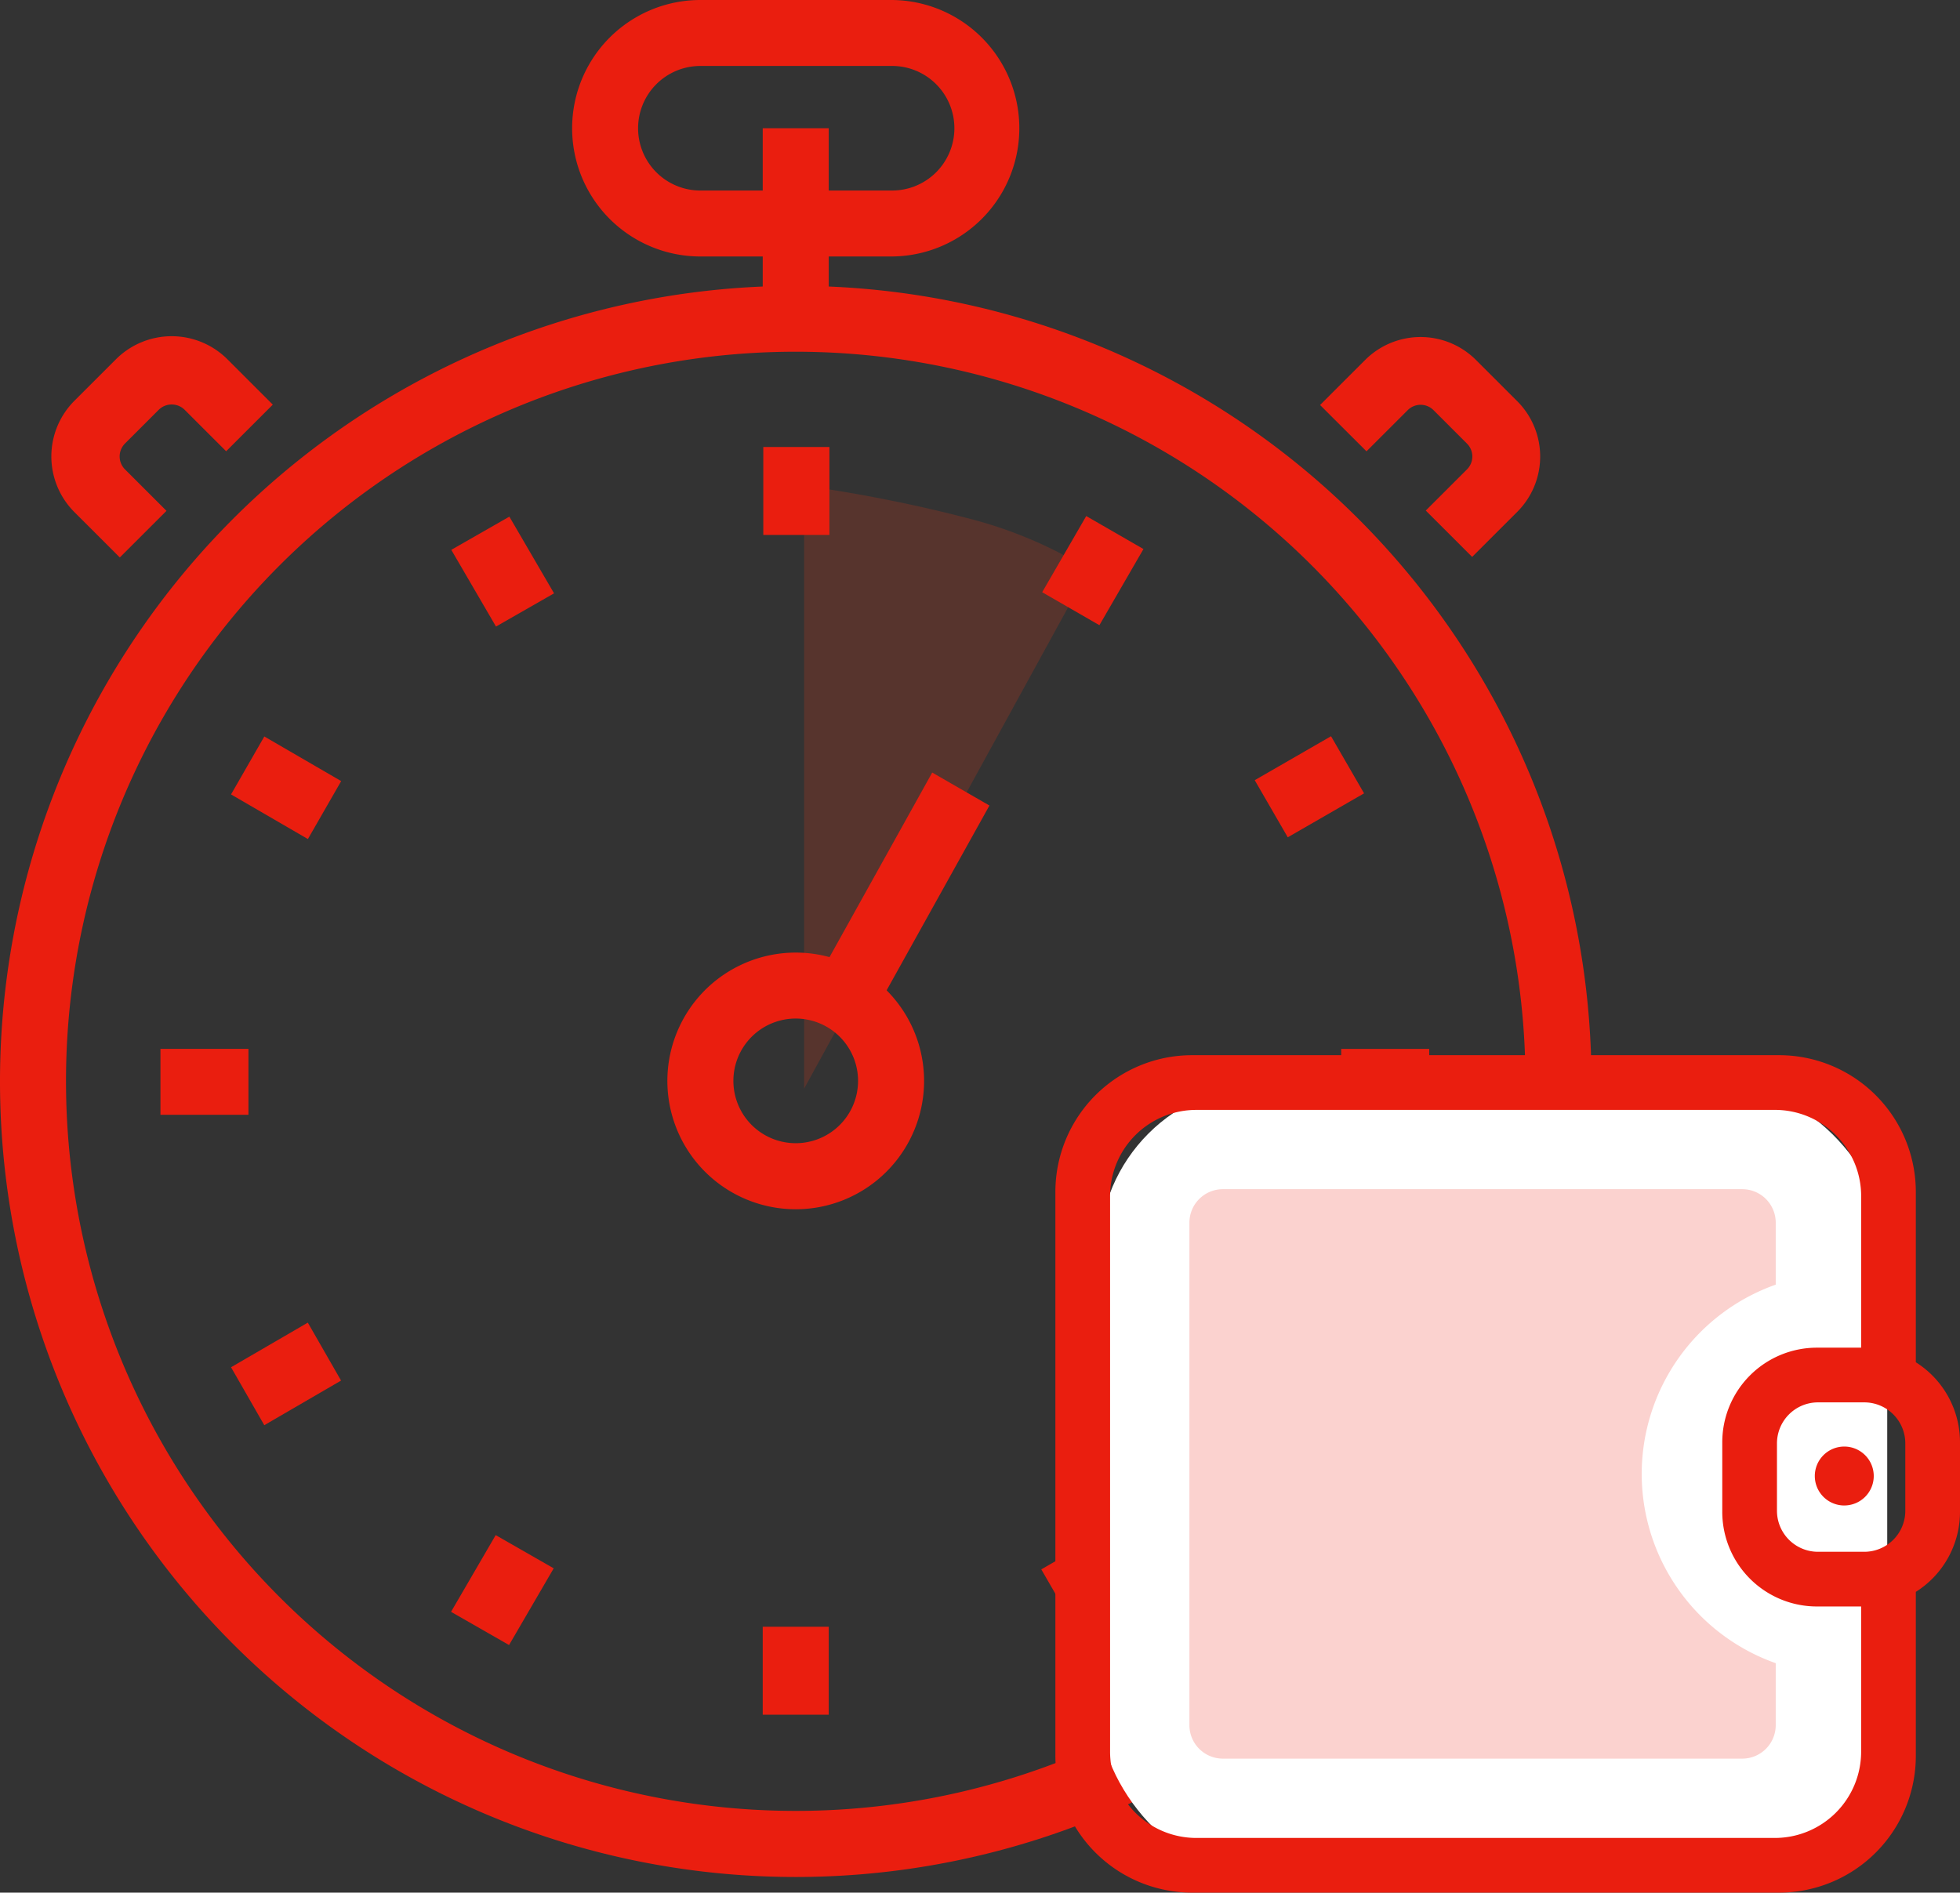 <svg xmlns="http://www.w3.org/2000/svg" width="117" height="113" viewBox="0 0 117 113">
  <rect x="0" y="0" width="117" height="113" fill="#333333" stroke="none"/>
<defs>
    <style>
      .cls-1 {
        fill: #e93b18;
        opacity: 0.2;
      }

      .cls-1, .cls-2, .cls-4 {
        fill-rule: evenodd;
      }

      .cls-2 {
        fill: #ea1e0f;
      }

      .cls-3 {
        fill: #fff;
      }

      .cls-4 {
        fill: #fbd2cf;
      }
    </style>
  </defs>
  <path id="Фигура_3" data-name="Фигура 3" class="cls-1" d="M48,65V29a86.374,86.374,0,0,1,10,2,25.8,25.8,0,0,1,7,3Z"/>
  <path id="Прямоугольник_1_копия_6" data-name="Прямоугольник 1 копия 6" class="cls-2" d="M90.571,30.56l-2.692,2.69L85.11,30.483l2.461-2.459a1.086,1.086,0,0,0,0-1.537l-2-2a1.088,1.088,0,0,0-1.538,0l-2.461,2.46L78.8,24.181l2.692-2.69a4.679,4.679,0,0,1,6.614,0l2.461,2.459A4.672,4.672,0,0,1,90.571,30.56ZM53.191,15.313H49.47v1.794a47.5,47.5,0,1,1-3.94,0V15.313H41.809A7.656,7.656,0,1,1,41.809,0H53.191A7.656,7.656,0,1,1,53.191,15.313ZM3.94,64.531A43.56,43.56,0,1,0,47.5,21,43.545,43.545,0,0,0,3.94,64.531ZM53.191,3.938H41.809a3.719,3.719,0,1,0,0,7.438H45.53V7.656h3.94v3.719h3.721A3.719,3.719,0,1,0,53.191,3.938Zm-3.68,28H45.564v-5.25h3.947v5.25Zm0.006,25.208,6.131-11.021,3.416,1.969L52.926,59.127A7.662,7.662,0,1,1,49.517,57.145Zm-5.738,7.386A3.721,3.721,0,1,0,47.5,60.813,3.72,3.72,0,0,0,43.779,64.531ZM26.94,32.829l3.466-1.983,2.668,4.58-3.466,1.983Zm6.113,60.808-2.665,4.58-3.463-1.983,2.665-4.58ZM13.792,47.431l1.987-3.46,4.588,2.664-1.987,3.46Zm1.039,19.127H9.578V62.621h5.253v3.938Zm5.529,15.87-4.583,2.664-1.985-3.46,4.583-2.664Zm29.11,19.947H45.53v-5.25h3.94v5.25ZM68.2,96.282l-3.412,1.969L62.159,93.7l3.412-1.969ZM62.212,35.358l2.63-4.547,3.416,1.969-2.63,4.547ZM81.352,81.7l-1.97,3.41-4.55-2.625,1.97-3.41Zm-1.29-19.075h5.253v3.938H80.061V62.621ZM74.9,46.582l4.555-2.625,1.972,3.41-4.555,2.625ZM11.023,24.468a1.1,1.1,0,0,0-1.548,0L7.463,26.479a1.093,1.093,0,0,0,0,1.547L9.939,30.5,7.153,33.284,4.444,30.578a4.7,4.7,0,0,1,0-6.651l2.476-2.475a4.708,4.708,0,0,1,6.656,0l2.709,2.707L13.5,26.943Z"/>
  <rect id="Прямоугольник_скругл._углы_4" data-name="Прямоугольник, скругл. углы 4" class="cls-3" x="65.625" y="64.75" width="47.031" height="47.375" rx="10" ry="10"/>
  <path id="Прямоугольник_скругл._углы_8" data-name="Прямоугольник, скругл. углы 8" class="cls-4" d="M98,88a11.994,11.994,0,0,0,8,11.3V103a2,2,0,0,1-2,2H73a2,2,0,0,1-2-2V73a2,2,0,0,1,2-2h31a2,2,0,0,1,2,2v3.7A11.994,11.994,0,0,0,98,88Z"/>
  <path id="Прямоугольник_1_копия" data-name="Прямоугольник 1 копия" class="cls-2" d="M114.363,95.043v9.792A8.165,8.165,0,0,1,106.2,113H71.163A8.164,8.164,0,0,1,63,104.834V71.166A8.164,8.164,0,0,1,71.163,63H106.2a8.165,8.165,0,0,1,8.163,8.166V81.334A5.649,5.649,0,0,1,117,86.116v4.146A5.649,5.649,0,0,1,114.363,95.043Zm-0.628-8.864a2.449,2.449,0,0,0-2.449-2.45h-2.763a2.45,2.45,0,0,0-2.449,2.45V90.2a2.45,2.45,0,0,0,2.449,2.45h2.763a2.449,2.449,0,0,0,2.449-2.45v-4.02Zm-7.786-19.912H71.414a5.15,5.15,0,0,0-5.149,5.151v33.166a5.15,5.15,0,0,0,5.149,5.151h34.535a5.15,5.15,0,0,0,5.149-5.151V95.915H108.46a5.652,5.652,0,0,1-5.651-5.653V86.116a5.652,5.652,0,0,1,5.651-5.653H111.1V71.417A5.15,5.15,0,0,0,105.949,66.266Zm4.144,23.618a1.759,1.759,0,1,1,1.758-1.759A1.758,1.758,0,0,1,110.093,89.884Z"/>
</svg>
